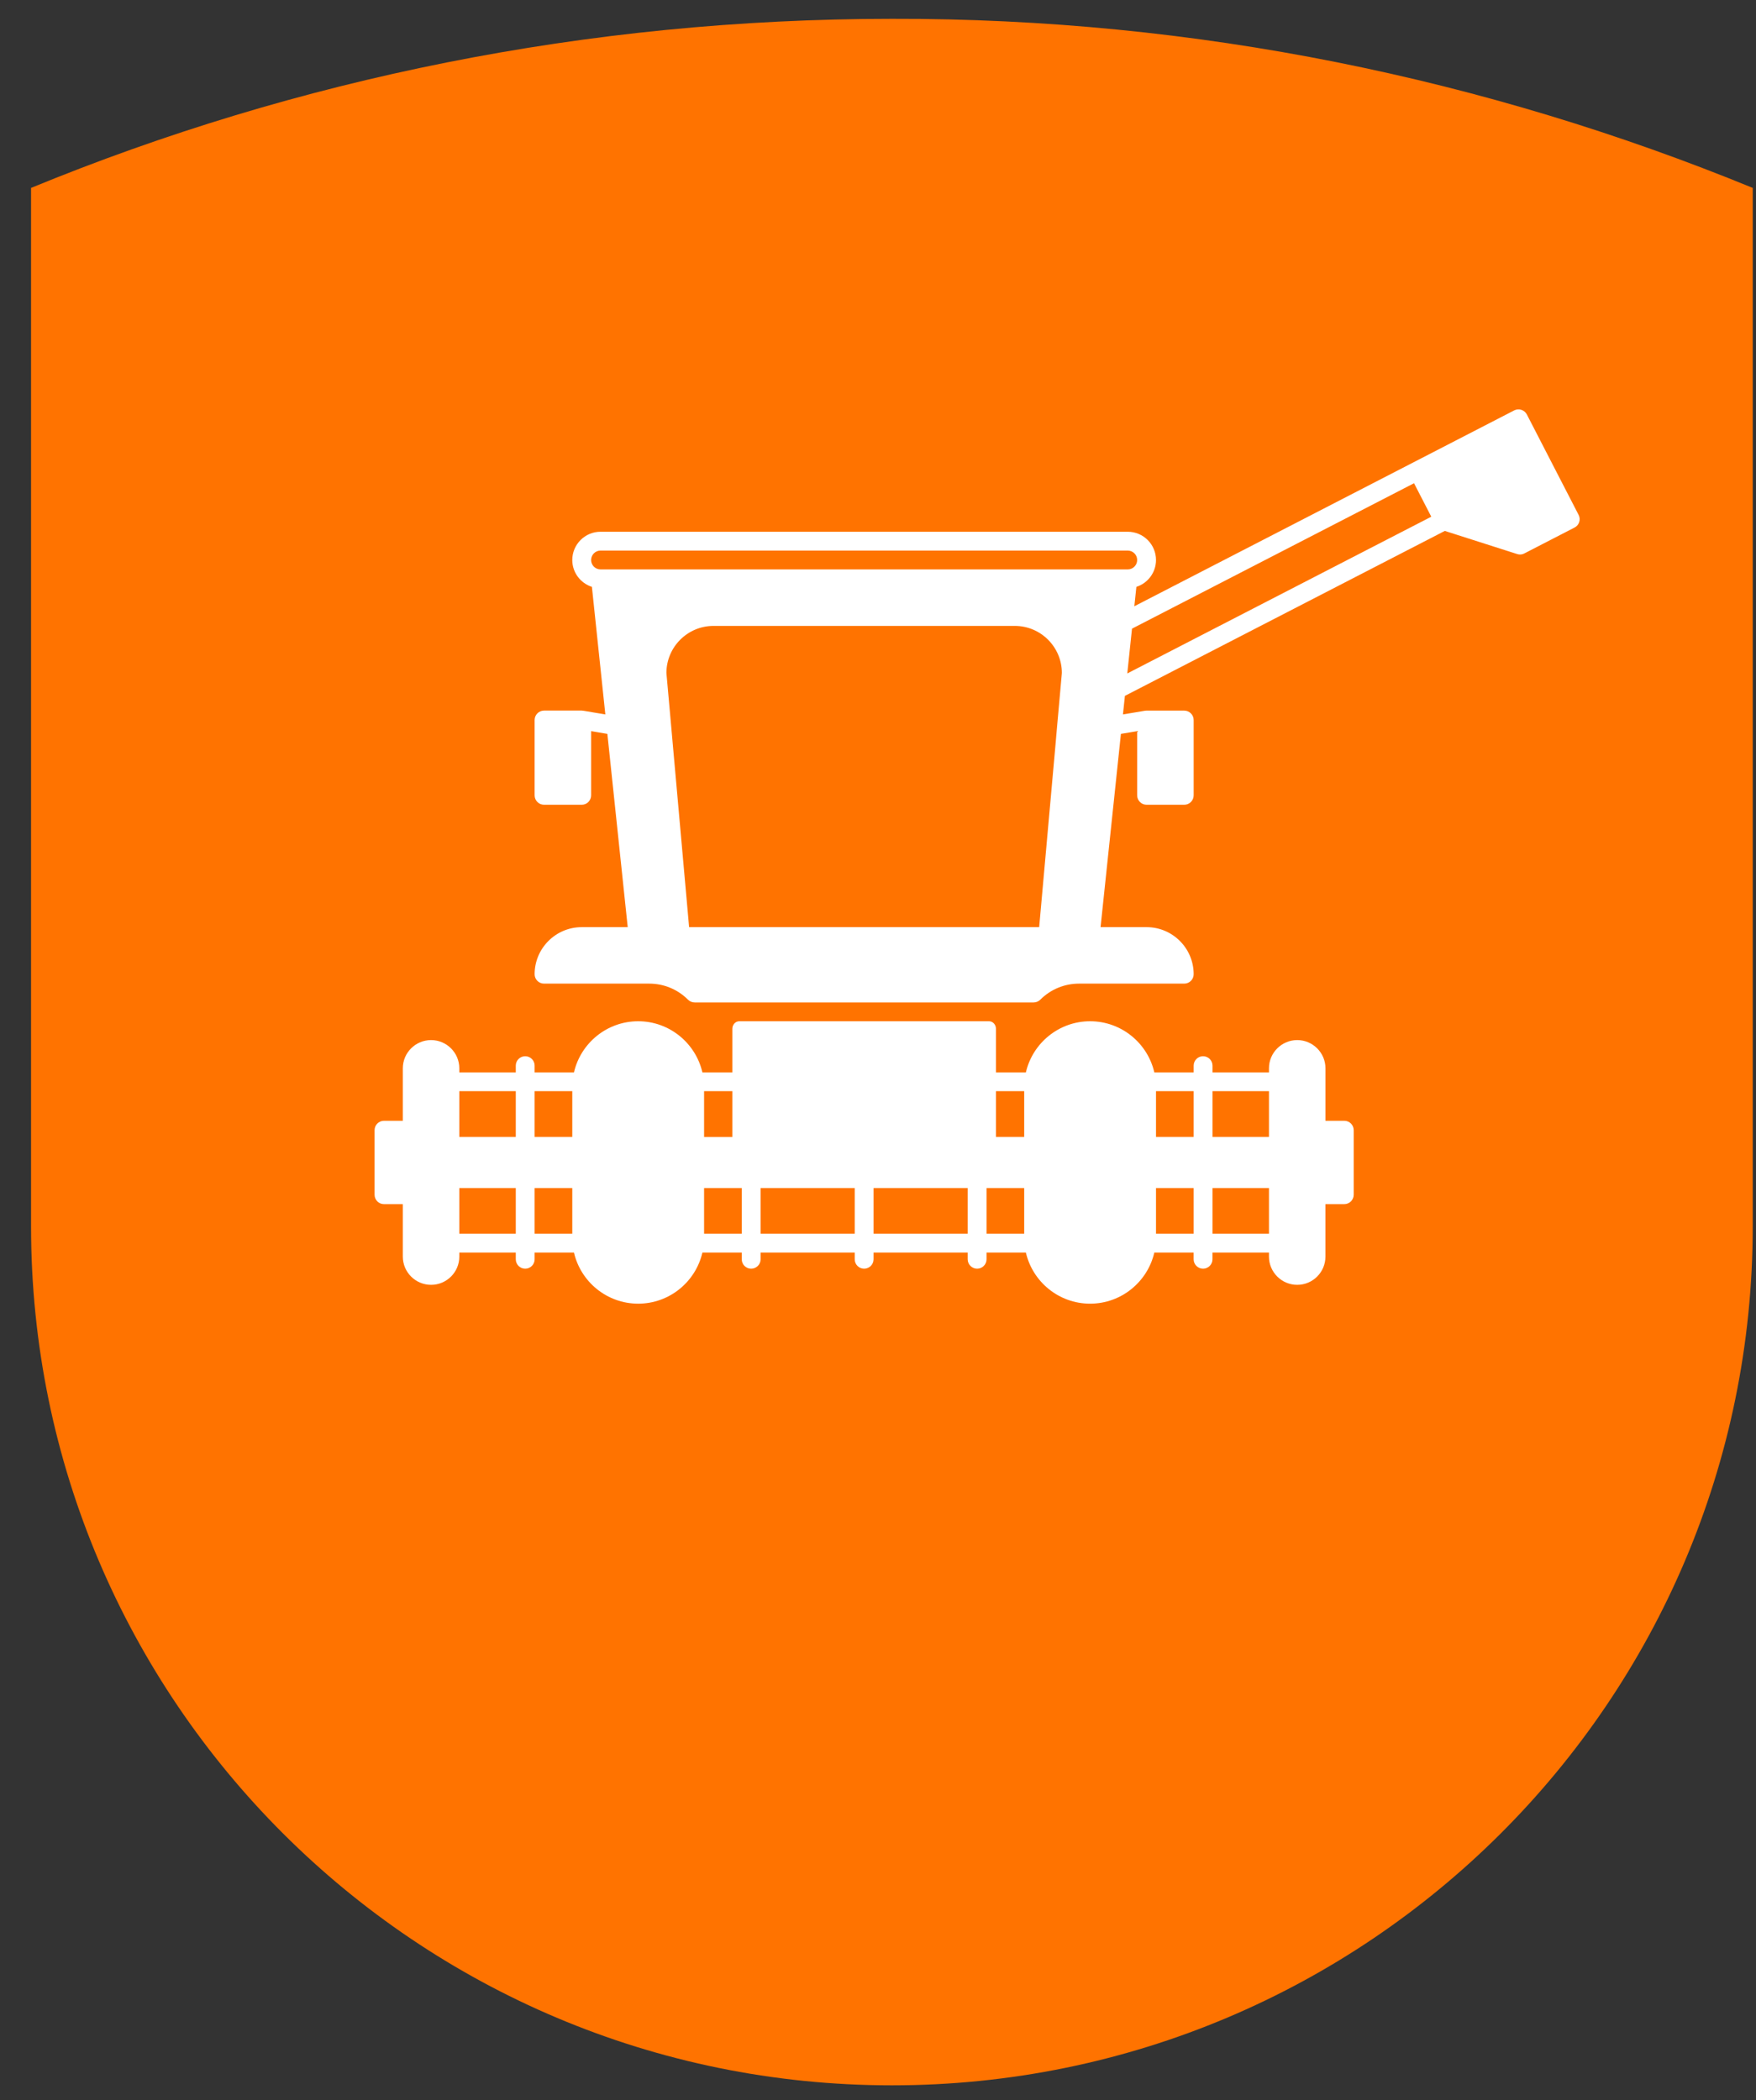 <svg width="51" height="61" viewBox="0 0 51 61" fill="none" xmlns="http://www.w3.org/2000/svg">
<rect x="0" y="0" width="51" height="61" fill="#333333" stroke="none"/>
<path d="M50.905 5.458V35.622C50.905 49.395 39.706 60.57 25.904 60.57C12.101 60.57 0.902 49.395 0.902 35.622V5.458C8.602 2.293 17.045 0.547 25.904 0.547C34.74 0.525 43.183 2.293 50.905 5.458Z" fill="#FF7300"/>
<g clip-path="url(#clip0)">
<path d="M39.043 32.554H38.496V31.421V31.03C38.496 30.578 38.128 30.21 37.676 30.21C37.223 30.21 36.855 30.578 36.855 31.03V31.148H35.215V30.952C35.215 30.801 35.092 30.679 34.941 30.679C34.79 30.679 34.668 30.801 34.668 30.952V31.148H33.525C33.33 30.298 32.568 29.663 31.66 29.663C30.753 29.663 29.991 30.298 29.795 31.148H28.926V29.882C28.926 29.761 28.836 29.663 28.724 29.663H21.471C21.36 29.663 21.27 29.761 21.27 29.882V31.148H20.4C20.204 30.298 19.443 29.663 18.535 29.663C17.627 29.663 16.866 30.298 16.67 31.148H15.527V30.952C15.527 30.801 15.405 30.679 15.254 30.679C15.103 30.679 14.98 30.801 14.98 30.952V31.148H13.34V31.03C13.34 30.578 12.972 30.21 12.52 30.21C12.067 30.21 11.699 30.578 11.699 31.03V31.421V32.554H11.152C11.001 32.554 10.879 32.676 10.879 32.827V34.702C10.879 34.853 11.001 34.975 11.152 34.975H11.699V36.108V36.499C11.699 36.951 12.067 37.319 12.52 37.319C12.972 37.319 13.34 36.951 13.34 36.499V36.382H14.98V36.577C14.98 36.728 15.103 36.85 15.254 36.85C15.405 36.85 15.527 36.728 15.527 36.577V36.382H16.67C16.866 37.231 17.627 37.866 18.535 37.866C19.443 37.866 20.204 37.231 20.4 36.382H21.543V36.577C21.543 36.728 21.665 36.85 21.816 36.85C21.967 36.85 22.09 36.728 22.09 36.577V36.382H24.824V36.577C24.824 36.728 24.946 36.85 25.097 36.85C25.248 36.85 25.371 36.728 25.371 36.577V36.382H28.105V36.577C28.105 36.728 28.228 36.85 28.379 36.85C28.53 36.85 28.652 36.728 28.652 36.577V36.382H29.795C29.991 37.231 30.752 37.866 31.66 37.866C32.567 37.866 33.329 37.231 33.525 36.382H34.667V36.577C34.667 36.728 34.79 36.85 34.941 36.85C35.092 36.85 35.214 36.728 35.214 36.577V36.382H36.855V36.499C36.855 36.951 37.223 37.319 37.675 37.319C38.128 37.319 38.495 36.951 38.495 36.499V36.108V34.975H39.042C39.193 34.975 39.316 34.853 39.316 34.702V32.827C39.316 32.676 39.194 32.554 39.043 32.554ZM14.98 35.835H13.34V34.507H14.98V35.835ZM14.98 33.022H13.34V31.694H14.98V33.022ZM16.621 35.835H15.527V34.507H16.621V35.835ZM16.621 33.022H15.527V31.694H16.621V33.022ZM20.449 31.694H21.27V33.023H20.449V31.694ZM21.543 35.835H20.449V34.507H21.543V35.835ZM24.824 35.835H22.09V34.507H24.824V35.835ZM28.105 35.835H25.371V34.507H28.105V35.835ZM29.746 35.835H28.652V34.507H29.746V35.835ZM29.746 33.022H28.926V31.694H29.746V33.022ZM34.668 35.835H33.574V34.507H34.668V35.835ZM34.668 33.022H33.574V31.694H34.668V33.022ZM36.855 35.835H35.215V34.507H36.855V35.835ZM36.855 33.022H35.215V31.694H36.855V33.022Z" fill="white"/>
<path d="M45.848 14.955L45.096 13.497L44.345 12.039C44.275 11.905 44.111 11.852 43.976 11.921L32.945 17.609L33.004 17.046C33.334 16.94 33.574 16.631 33.574 16.266C33.574 15.813 33.206 15.445 32.754 15.445H17.441C16.989 15.445 16.621 15.813 16.621 16.266C16.621 16.631 16.861 16.94 17.191 17.046L17.581 20.751L16.94 20.644C16.929 20.642 16.919 20.642 16.909 20.642C16.904 20.642 16.9 20.64 16.895 20.64H16.886C16.885 20.64 16.884 20.64 16.884 20.64H15.801C15.65 20.64 15.527 20.763 15.527 20.914V23.101C15.527 23.252 15.65 23.375 15.801 23.375H16.895C17.046 23.375 17.168 23.252 17.168 23.101V21.237L17.64 21.316L18.231 26.93H16.895C16.141 26.93 15.527 27.543 15.527 28.297C15.527 28.448 15.65 28.57 15.801 28.57H18.855C19.281 28.57 19.681 28.736 19.982 29.037C20.034 29.088 20.103 29.117 20.176 29.117H30.02C30.092 29.117 30.162 29.088 30.213 29.037C30.514 28.736 30.914 28.57 31.34 28.57H34.395C34.545 28.57 34.668 28.448 34.668 28.297C34.668 27.543 34.055 26.93 33.301 26.93H31.964L32.555 21.316L33.027 21.237V23.101C33.027 23.252 33.15 23.375 33.301 23.375H34.394C34.545 23.375 34.668 23.252 34.668 23.101V20.914C34.668 20.763 34.545 20.641 34.394 20.641H33.312C33.311 20.641 33.31 20.641 33.309 20.641H33.301C33.296 20.641 33.291 20.642 33.286 20.642C33.276 20.643 33.266 20.642 33.256 20.644L32.614 20.751L32.671 20.212L41.962 15.421L44.064 16.093C44.091 16.102 44.119 16.106 44.147 16.106C44.19 16.106 44.233 16.096 44.272 16.075L45.73 15.323C45.865 15.254 45.918 15.089 45.848 14.955ZM30.838 19.559C30.838 19.563 30.839 19.567 30.838 19.572L30.704 21.069L30.655 21.633L30.181 26.93H20.014L19.541 21.633L19.491 21.069L19.357 19.572C19.356 19.567 19.357 19.563 19.357 19.559C19.357 19.555 19.355 19.551 19.355 19.547C19.355 18.793 19.969 18.18 20.723 18.18H29.473C30.227 18.18 30.84 18.793 30.84 19.547C30.84 19.551 30.838 19.555 30.838 19.559ZM17.441 16.539C17.291 16.539 17.168 16.416 17.168 16.266C17.168 16.115 17.291 15.992 17.441 15.992H32.754C32.905 15.992 33.027 16.115 33.027 16.266C33.027 16.416 32.905 16.539 32.754 16.539H17.441ZM32.74 19.561L32.877 18.26L41.068 14.036L41.569 15.008L32.74 19.561Z" fill="white"/>
</g>
<defs>
<clipPath id="clip0">
<rect width="35" height="35" fill="white" transform="translate(10.879 7.379)"/>
</clipPath>
</defs>
</svg>
